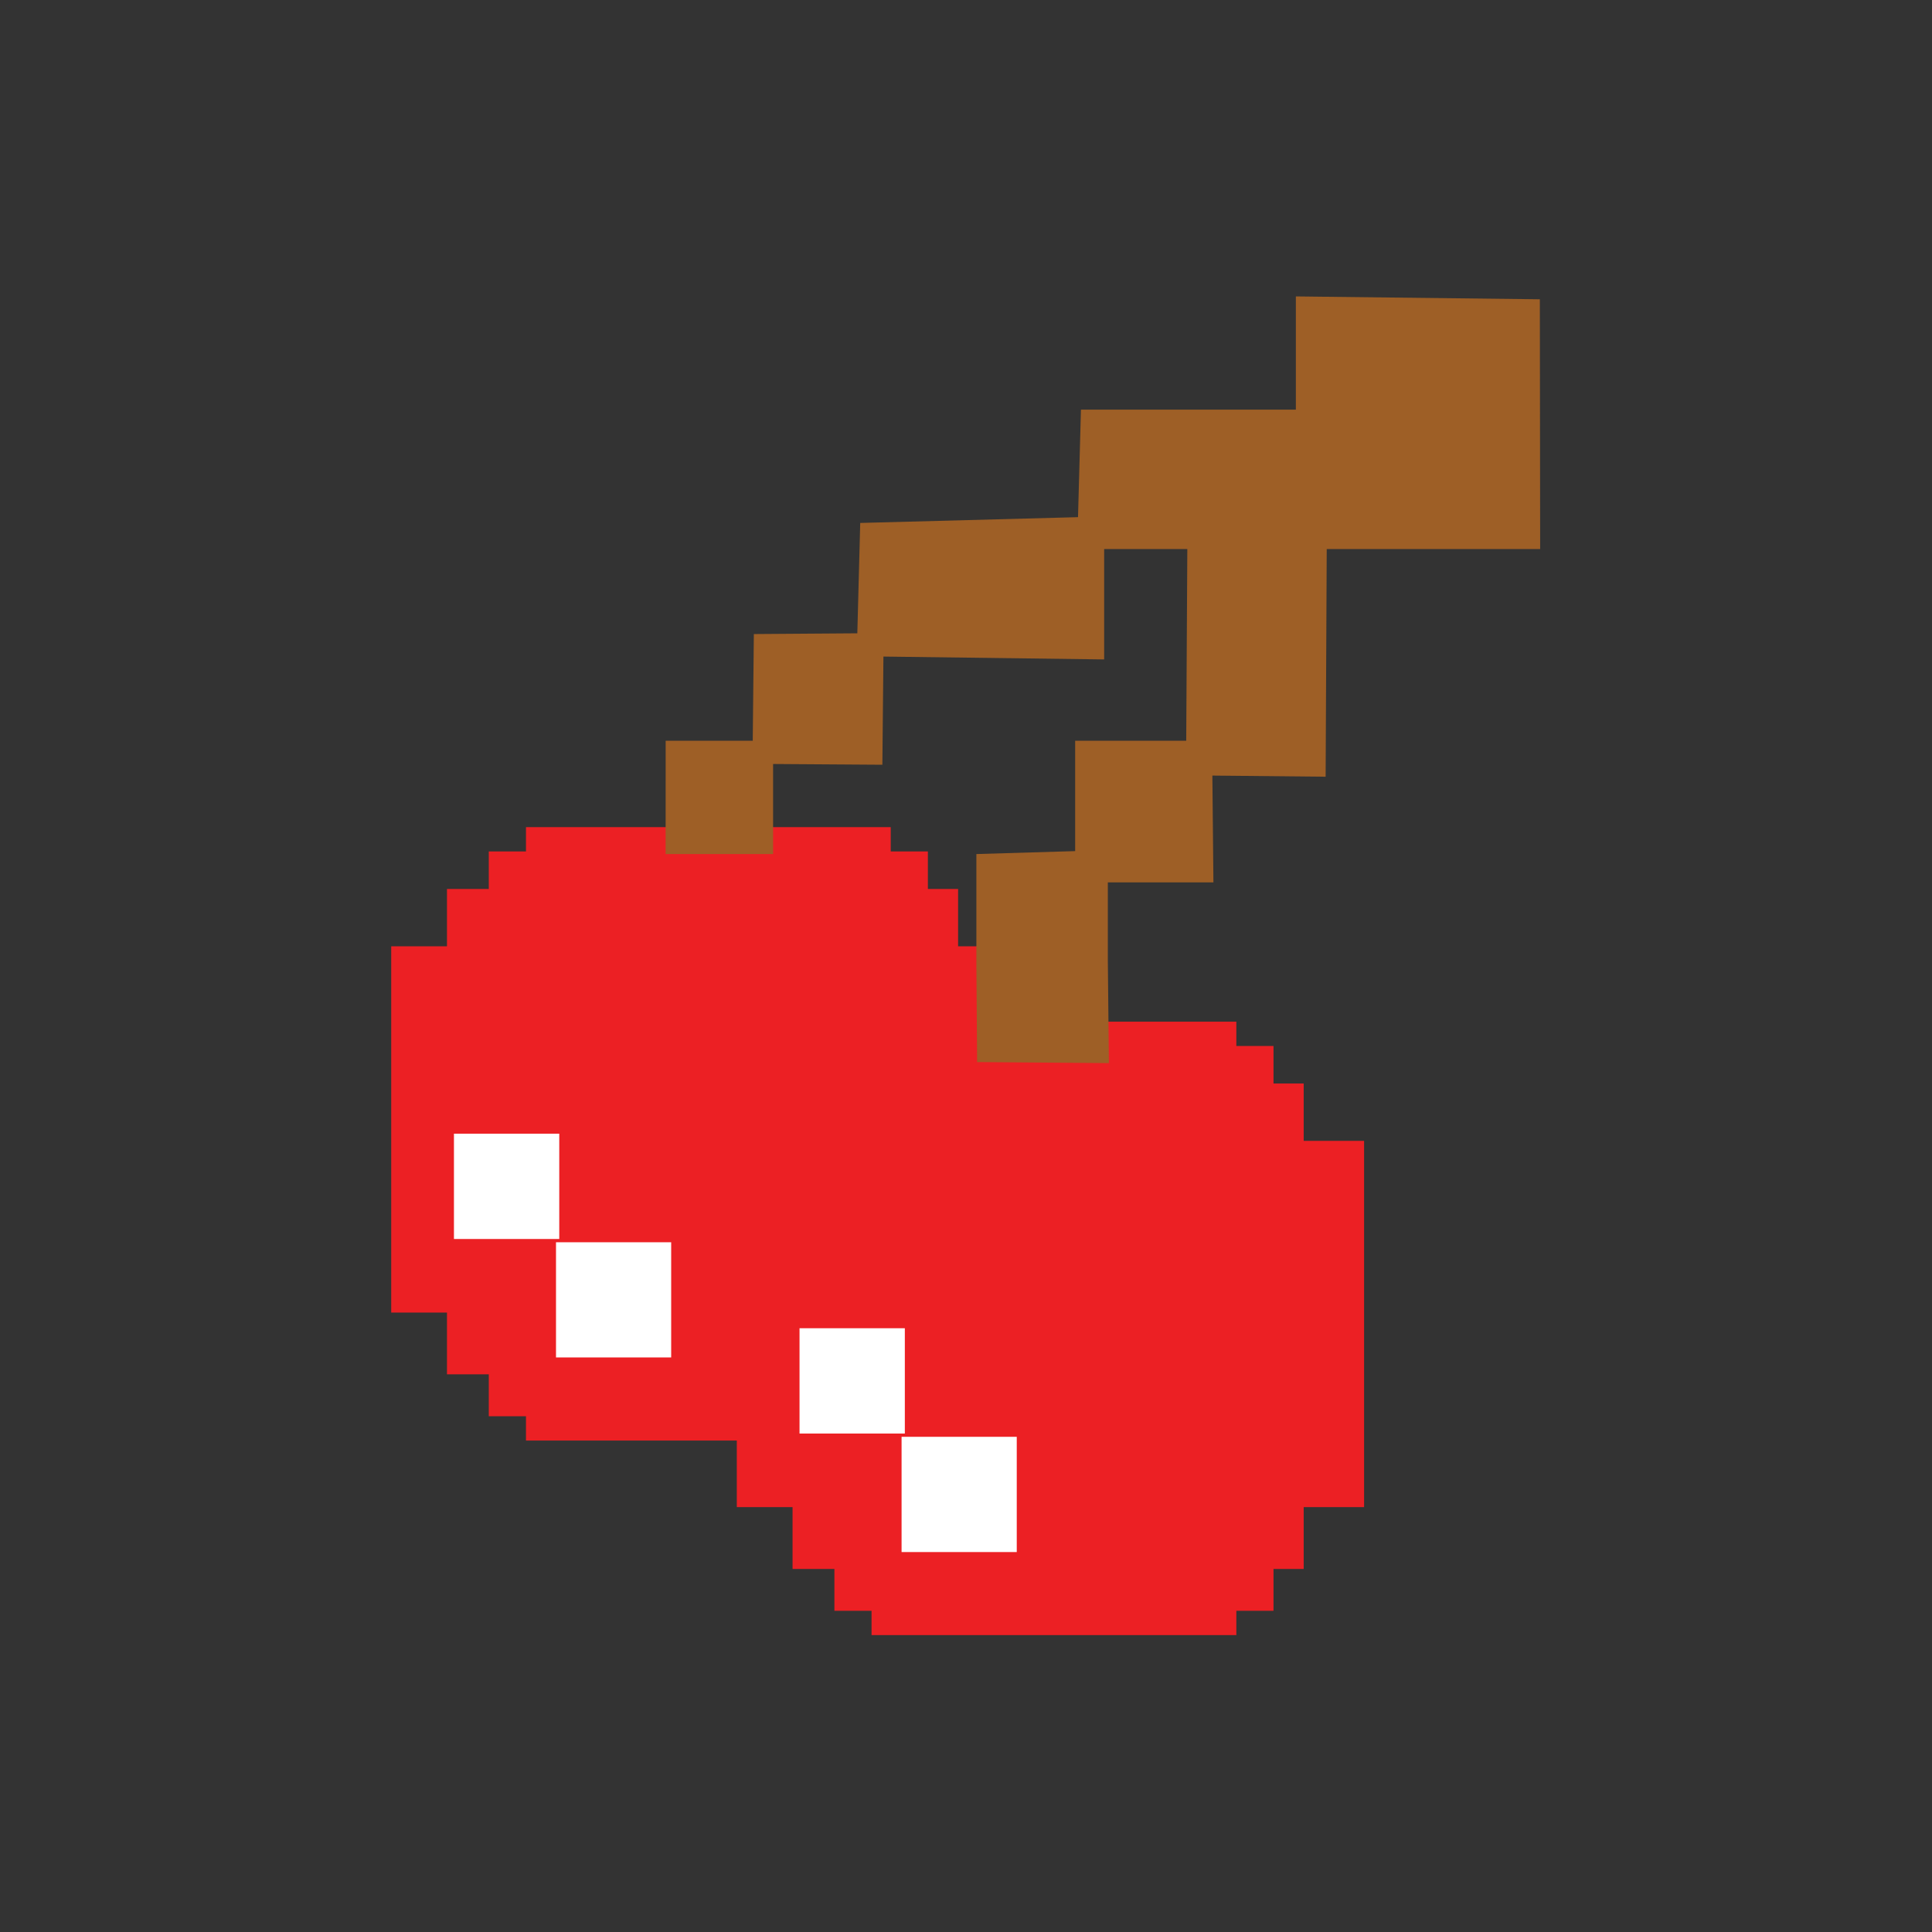<?xml version="1.0" encoding="utf-8"?>
<!-- Generator: Adobe Illustrator 16.0.0, SVG Export Plug-In . SVG Version: 6.00 Build 0)  -->
<!DOCTYPE svg PUBLIC "-//W3C//DTD SVG 1.1//EN" "http://www.w3.org/Graphics/SVG/1.1/DTD/svg11.dtd">
<svg version="1.1" id="Layer_1" xmlns="http://www.w3.org/2000/svg" xmlns:xlink="http://www.w3.org/1999/xlink" x="0px" y="0px"
	 width="1000px" height="1000px" viewBox="0 0 1000 1000" enable-background="new 0 0 1000 1000" xml:space="preserve">
<rect x="0" y="0" width="1000" height="1000" fill="#333333" stroke="none"/>
<g>
	<g>
		<g>
			<g>
				<polygon fill="#EC2024" points="495.912,489.807 495.912,460.129 480.271,460.129 480.271,440.707 461.037,440.707 
					461.037,428.125 272.245,428.125 272.245,440.707 252.991,440.707 252.991,460.129 231.353,460.129 231.353,489.807 
					202.494,489.807 202.494,679.386 231.353,679.386 231.353,711.346 252.991,711.346 252.991,733.044 272.245,733.044 
					272.245,745.626 461.037,745.626 461.037,733.044 480.271,733.044 480.271,711.346 495.912,711.346 495.912,679.386 
					527.178,679.386 527.178,489.807 				"/>
			</g>
		</g>
		<g>
			<rect x="234.962" y="586.792" fill="#FFFFFF" width="54.509" height="54.509"/>
			<rect x="287.783" y="642.989" fill="#FFFFFF" width="59.617" height="59.616"/>
		</g>
	</g>
	<g>
		<g>
			<g>
				<polygon fill="#EC2024" points="674.785,590.507 674.785,560.823 659.164,560.823 659.164,541.4 639.933,541.4 639.933,528.818 
					451.118,528.818 451.118,541.4 431.884,541.4 431.884,560.823 410.224,560.823 410.224,590.507 381.368,590.507 
					381.368,780.079 410.224,780.079 410.224,812.084 431.884,812.084 431.884,833.744 451.118,833.744 451.118,846.326 
					639.933,846.326 639.933,833.744 659.164,833.744 659.164,812.084 674.785,812.084 674.785,780.079 706.052,780.079 
					706.052,590.507 				"/>
			</g>
		</g>
		<g>
			<rect x="413.835" y="687.492" fill="#FFFFFF" width="54.506" height="54.509"/>
			<rect x="466.653" y="743.688" fill="#FFFFFF" width="59.617" height="59.655"/>
		</g>
	</g>
	<polygon fill="#9E5F26" points="505.371,499.141 505.371,442.056 556.501,440.534 556.501,383.41 613.986,383.41 614.555,284.188 
		571.512,284.188 571.512,341.317 457.258,339.841 456.712,395.826 400.154,395.442 400.154,442.056 344.526,442.056 
		344.549,383.41 389.621,383.41 390.19,328.186 443.75,327.802 445.249,270.679 557.978,267.68 559.499,212.033 670.732,212.033 
		670.732,153.427 797.018,154.909 797.184,284.188 686.712,284.188 686.143,402.027 627.518,401.439 628.066,456.709 
		573.411,456.709 573.411,497.28 573.961,550.268 505.752,549.718 	"/>
</g>
</svg>
